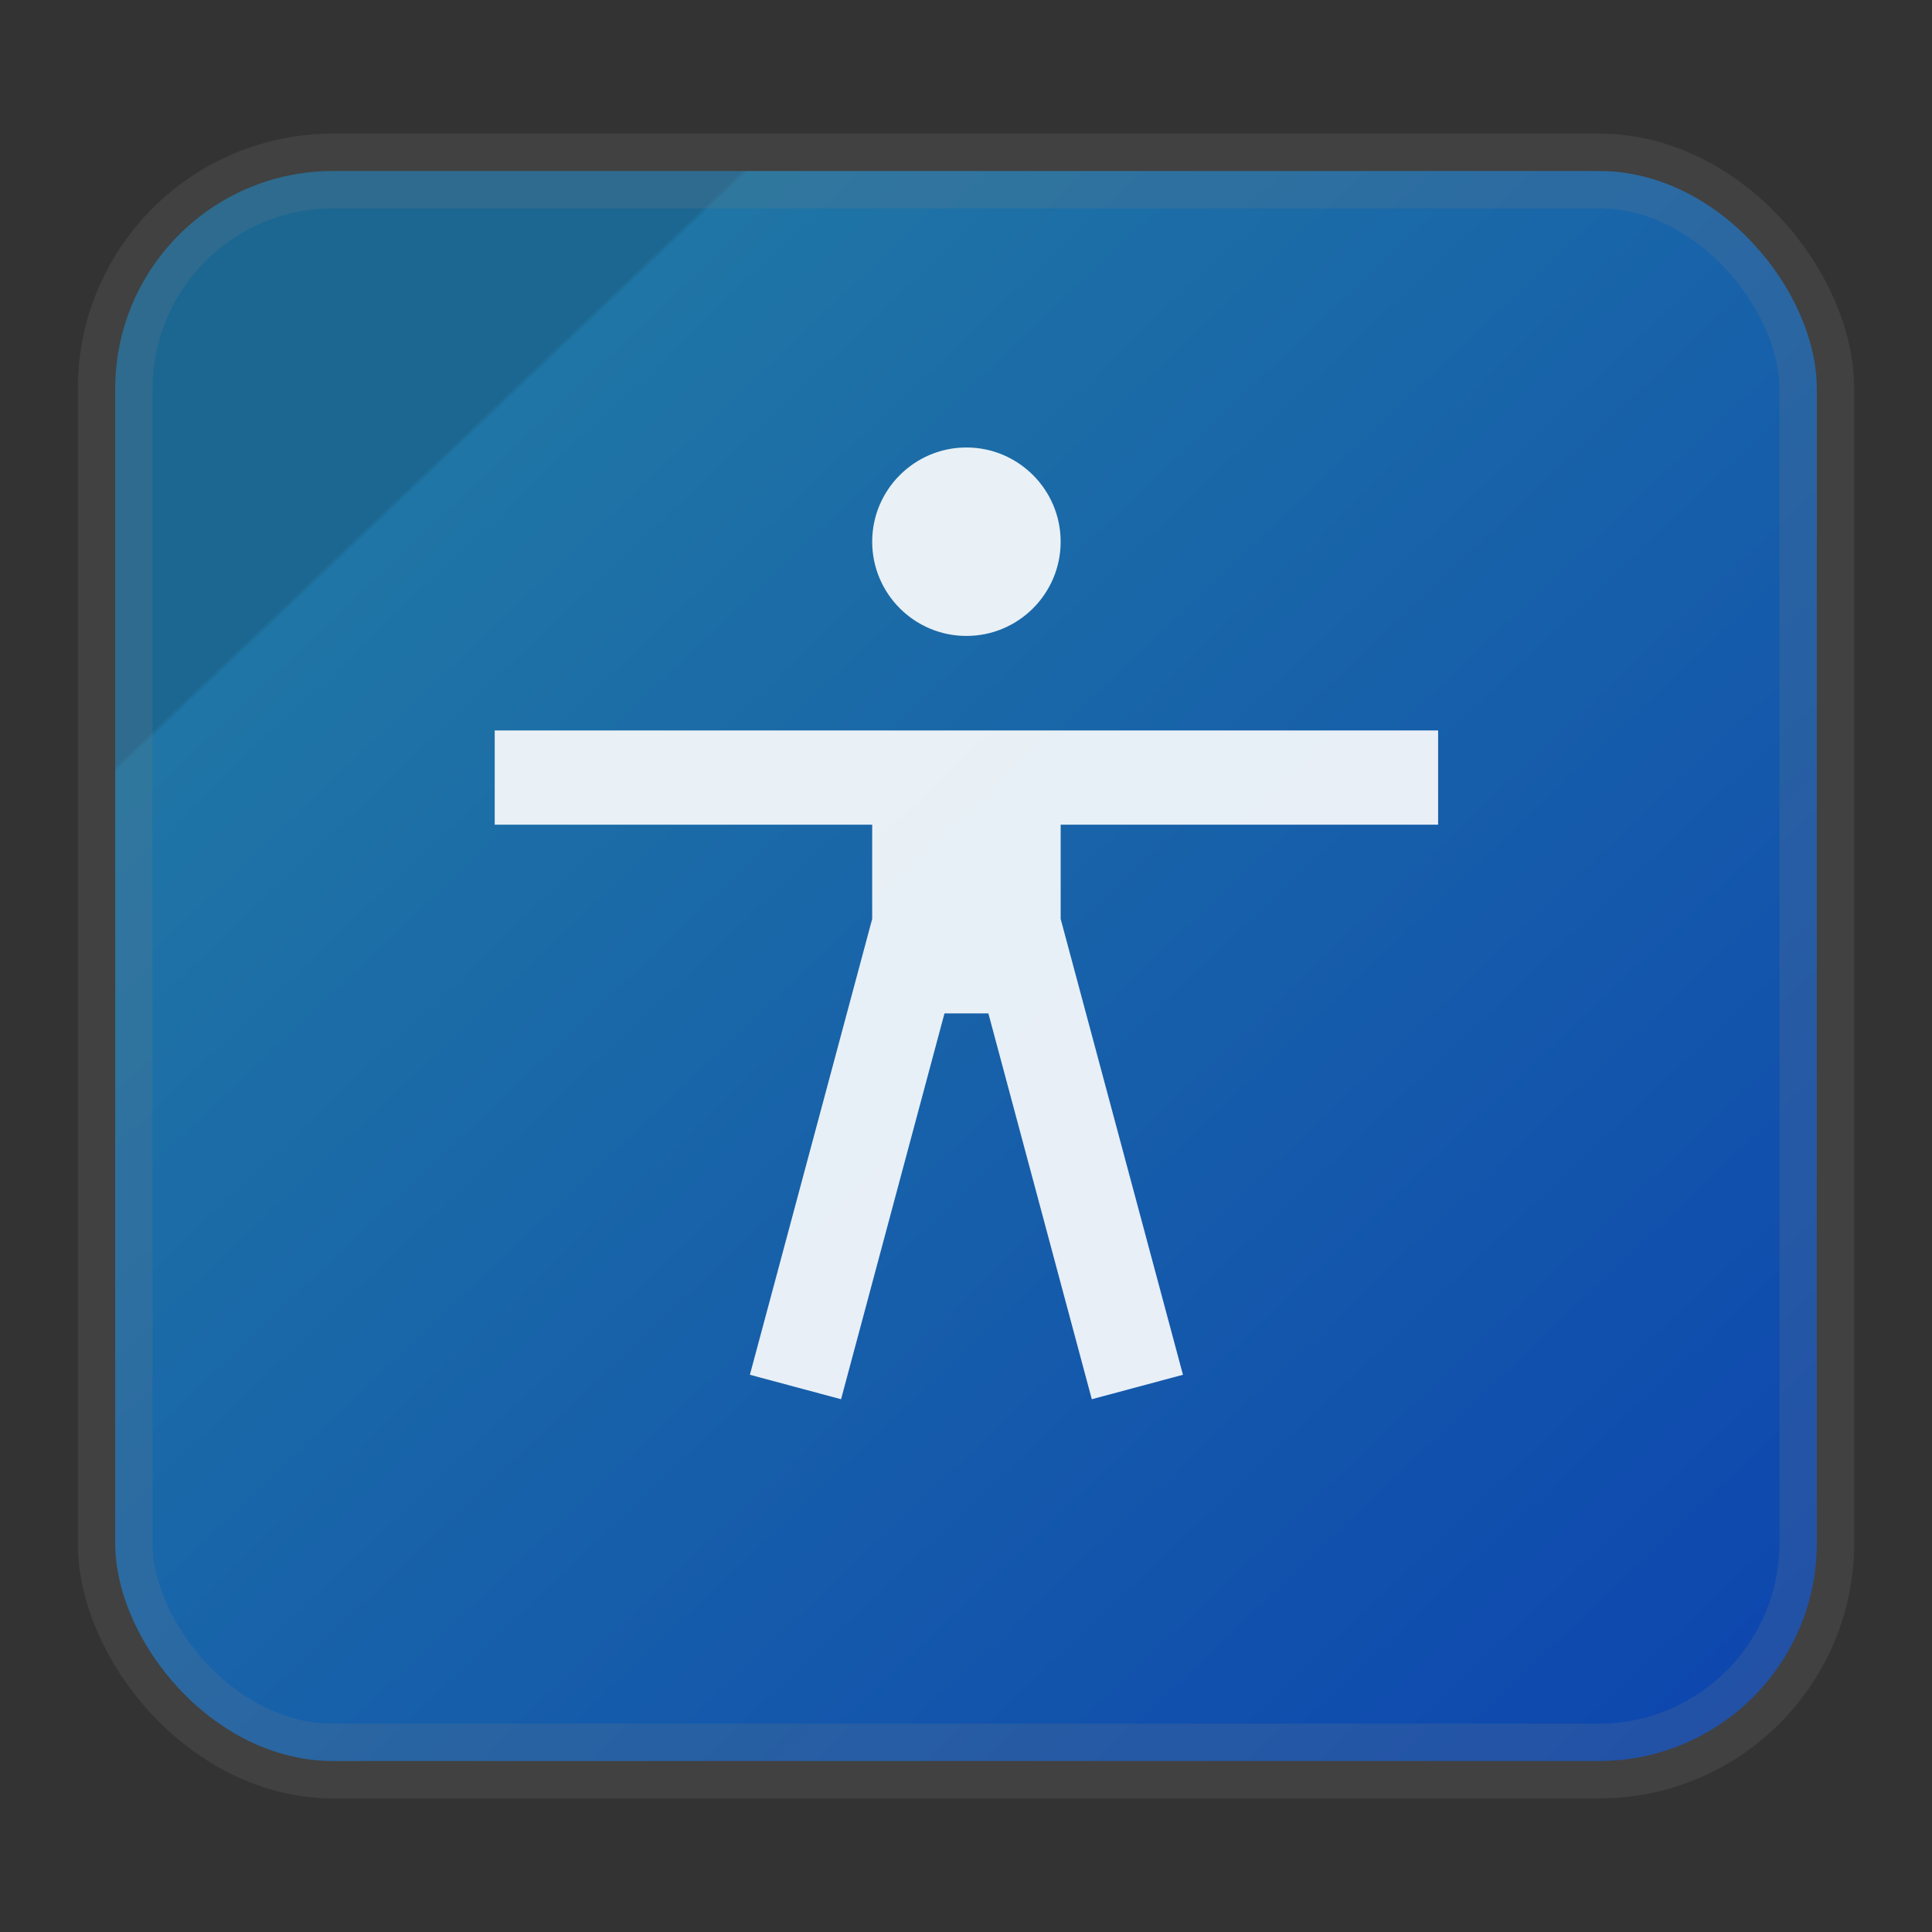 <svg width="24" height="24" fill="none" version="1.1" xmlns="http://www.w3.org/2000/svg">
 <rect width="100%" height="100%" fill="#333333" stroke="none"/>
 <rect x="1.431" y="2.124" width="21.138" height="19.752" rx="2.706" fill="url(#a)" opacity=".9" stroke="#808080" stroke-opacity=".2" vector-effect="non-scaling-stroke" style="-inkscape-stroke:hairline;fill:url(#a);stroke-width:.929"/>
 <g transform="matrix(3.453 0 0 3.453 1.042 .507)" fill-rule="evenodd">
  <path class="ColorScheme-Text" d="m3.175 1.463c-0.187-2e-7 -0.339 0.152-0.339 0.339s0.152 0.339 0.339 0.339 0.339-0.152 0.339-0.339-0.152-0.339-0.339-0.339m-1.697 1.018v0.339h1.358v0.339l-0.44 1.64 0.328 0.088 0.372-1.388h0.158l0.372 1.388 0.328-0.088-0.44-1.64v-0.339h1.358v-0.339z" style="fill:#ffffff;opacity:.9;stroke-width:.339"/>
 </g>
 <defs>
  <linearGradient id="a" x1=".05" x2="1" y2="1" gradientTransform="matrix(22 0 0 22 -.103 0)" gradientUnits="userSpaceOnUse">
   <stop stop-color="#196d9b" offset=".233"/>
   <stop stop-color="#2191d3" style="stop-color:#1d7db2" offset=".235"/>
   <stop stop-color="#0948bd" offset="1"/>
  </linearGradient>
 </defs>
</svg>
